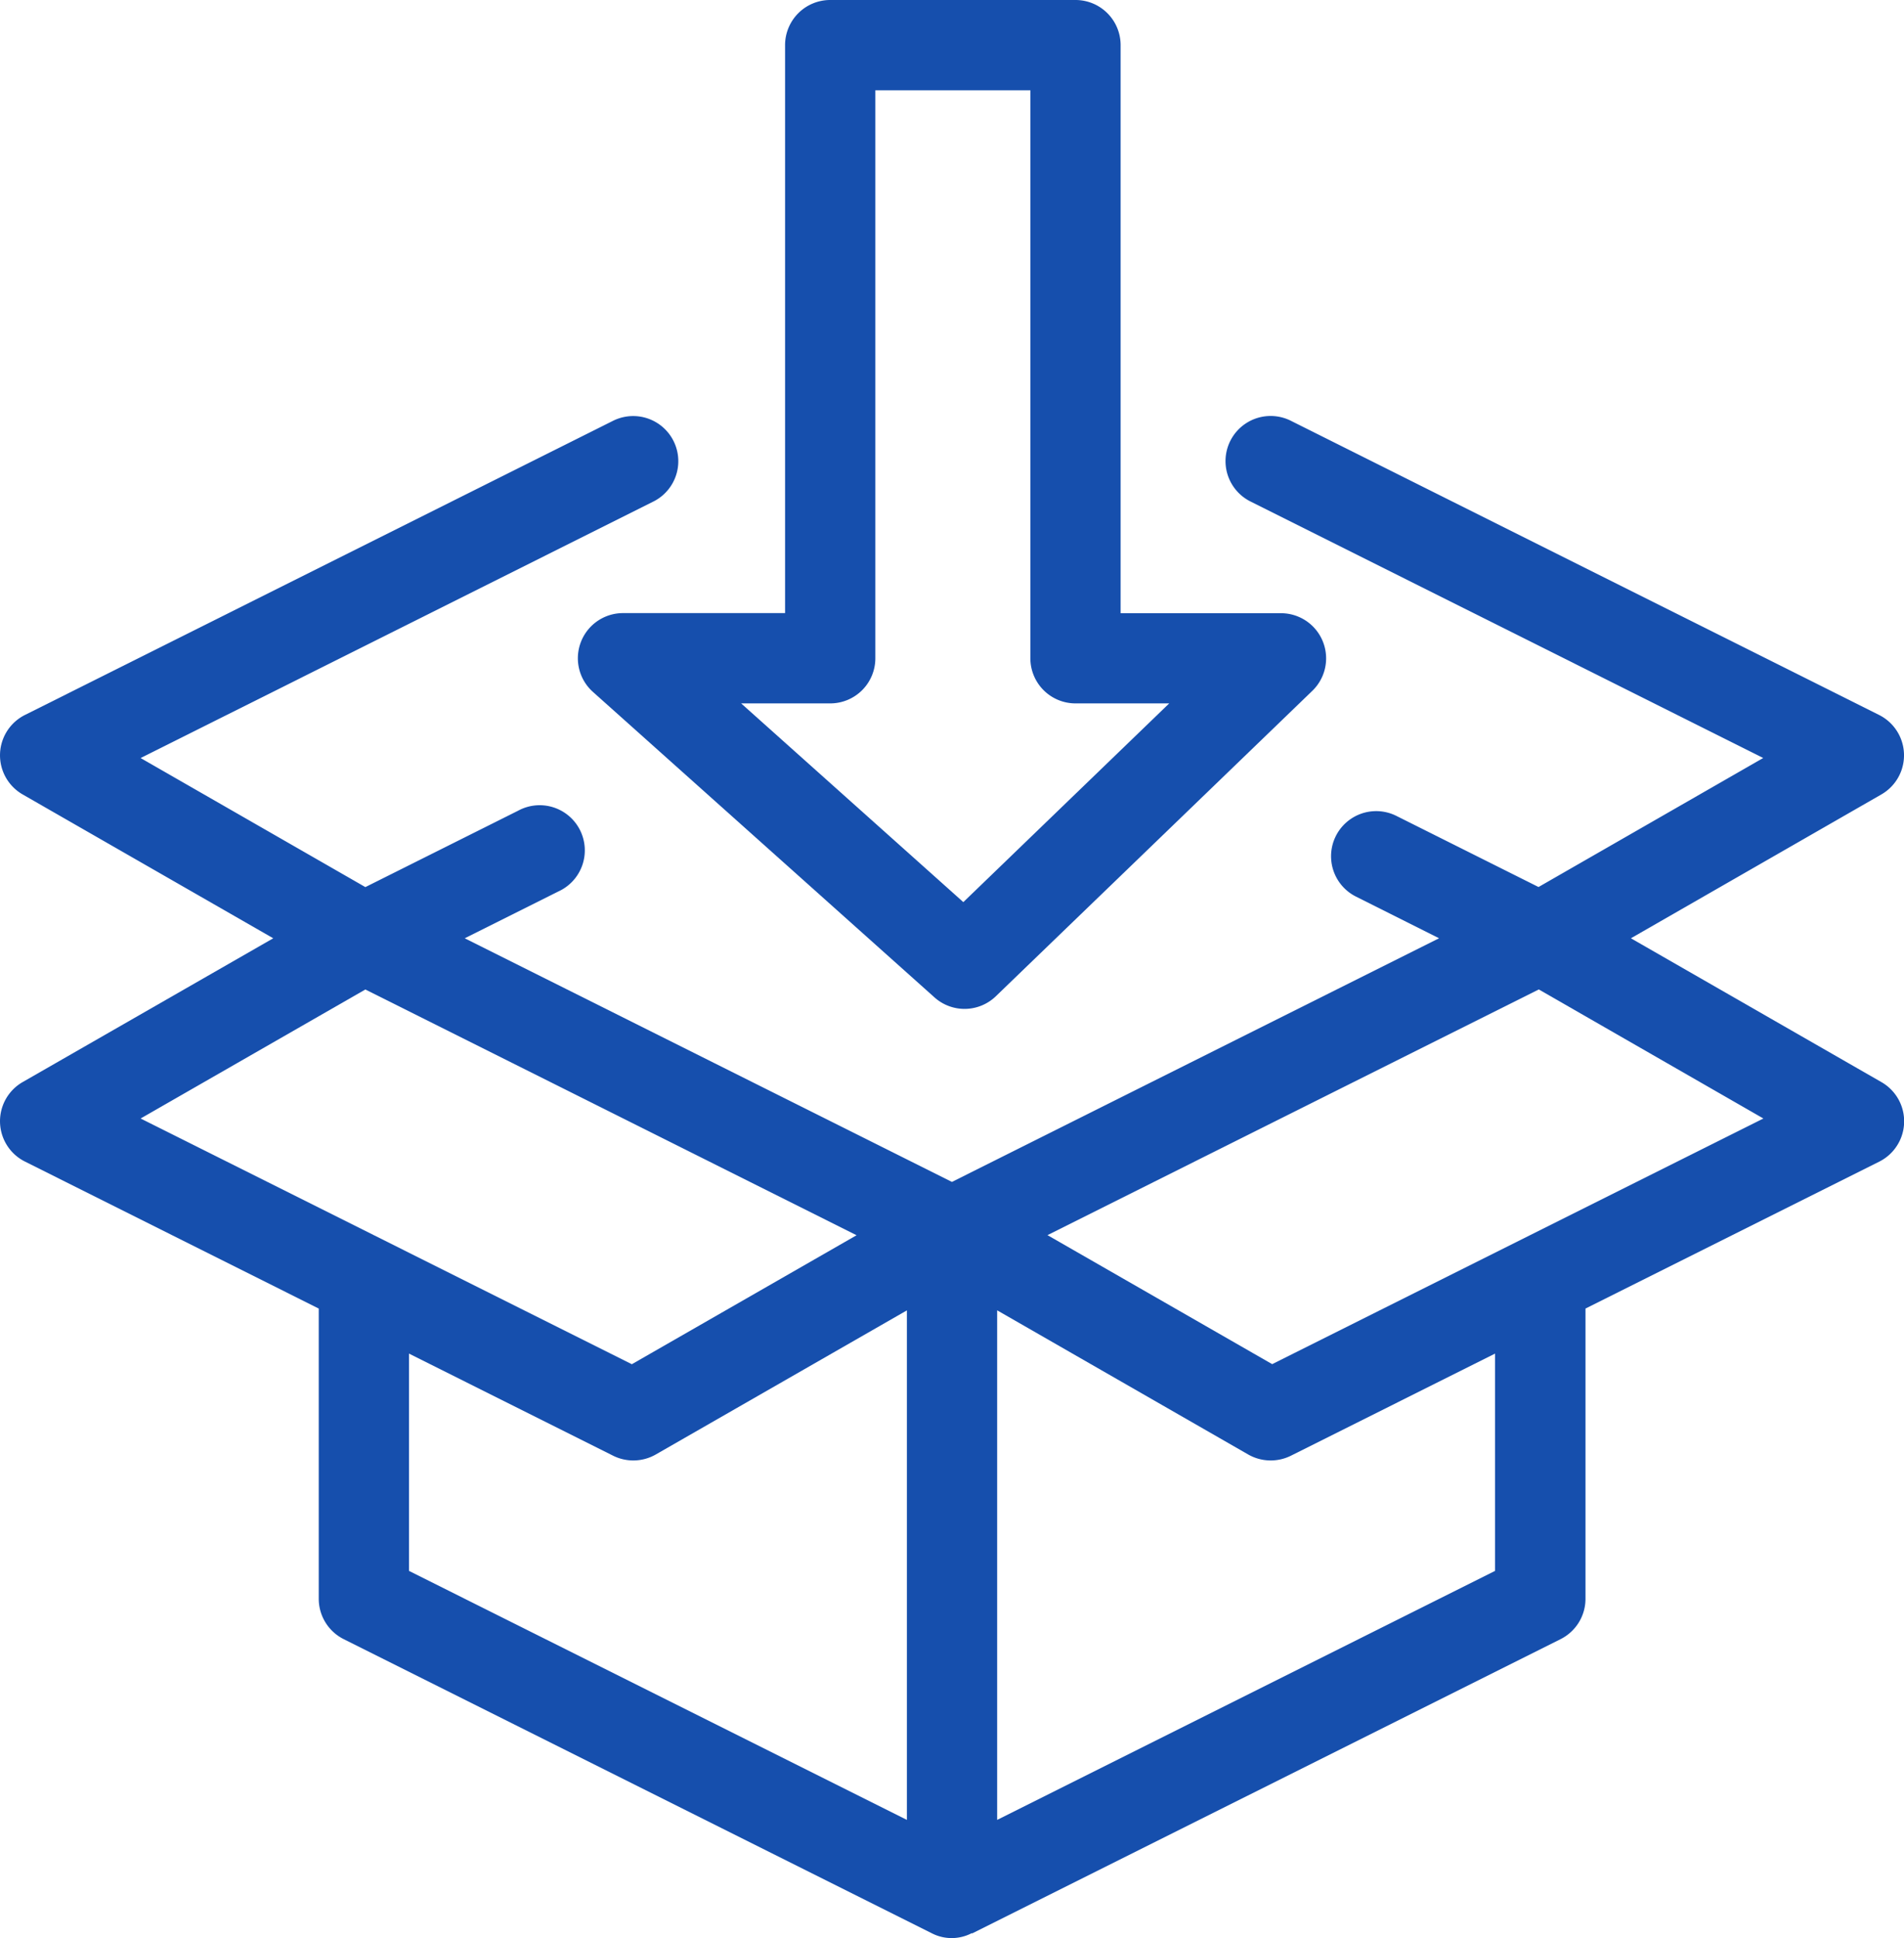 <svg xmlns="http://www.w3.org/2000/svg" width="73.15" height="74.439" viewBox="0 0 73.15 74.439"><g id="Group_689" data-name="Group 689" transform="translate(-1.471 -.566)"><g id="Group_688" data-name="Group 688" transform="translate(1.471 .566)" fill="#164FAD"><path id="Path_1054" data-name="Path 1054" d="M28.474 25.231a1.733 1.733 0 00.465 1.911l13.122 11.733a1.731 1.731 0 002.359-.045L56.578 27.1a1.734 1.734 0 00-1.2-2.981h-6.166V2.3A1.733 1.733 0 0047.478.566h-9.423A1.733 1.733 0 0036.321 2.3v21.815h-6.226a1.735 1.735 0 00-1.621 1.116zm9.581 2.352a1.733 1.733 0 001.734-1.734V4.034h5.956v21.815a1.733 1.733 0 001.734 1.734h3.6l-7.91 7.633-8.536-7.633h3.42z" transform="translate(-6.159 -.566)"/><path id="Path_1055" data-name="Path 1055" d="M73.75 45.5l-9.621-5.522 9.621-5.524a1.733 1.733 0 00-.087-3.054l-22.6-11.3a1.733 1.733 0 10-1.551 3.1l19.7 9.853-8.632 4.956-5.462-2.732a1.733 1.733 0 10-1.551 3.1l3.191 1.6-18.714 9.359-18.718-9.358 3.6-1.8a1.734 1.734 0 10-1.55-3.1l-5.868 2.934-8.635-4.957 19.7-9.852a1.733 1.733 0 10-1.551-3.1L2.43 31.4a1.733 1.733 0 00-.087 3.054l9.626 5.524L2.343 45.5a1.733 1.733 0 00.087 3.054L13.717 54.2v11.147a1.733 1.733 0 00.958 1.55l22.6 11.3a1.664 1.664 0 001.53-.007c.007 0 .015.012.021.008l22.6-11.3a1.732 1.732 0 00.958-1.55V54.2l11.286-5.643a1.734 1.734 0 00.08-3.057zm-58.242-3.555l5.678 2.839 13.194 6.6-8.634 4.954L6.873 46.9zm1.676 13.985l7.842 3.922a1.74 1.74 0 001.638-.046l9.649-5.536v19.57l-19.129-9.564zm41.726 8.346L39.781 73.84V54.268l9.646 5.538a1.744 1.744 0 001.64.046l7.843-3.922zm-8.563-7.941l-8.633-4.955 18.876-9.437 8.629 4.957z" transform="translate(-1.471 -3.939)"/></g></g></svg>